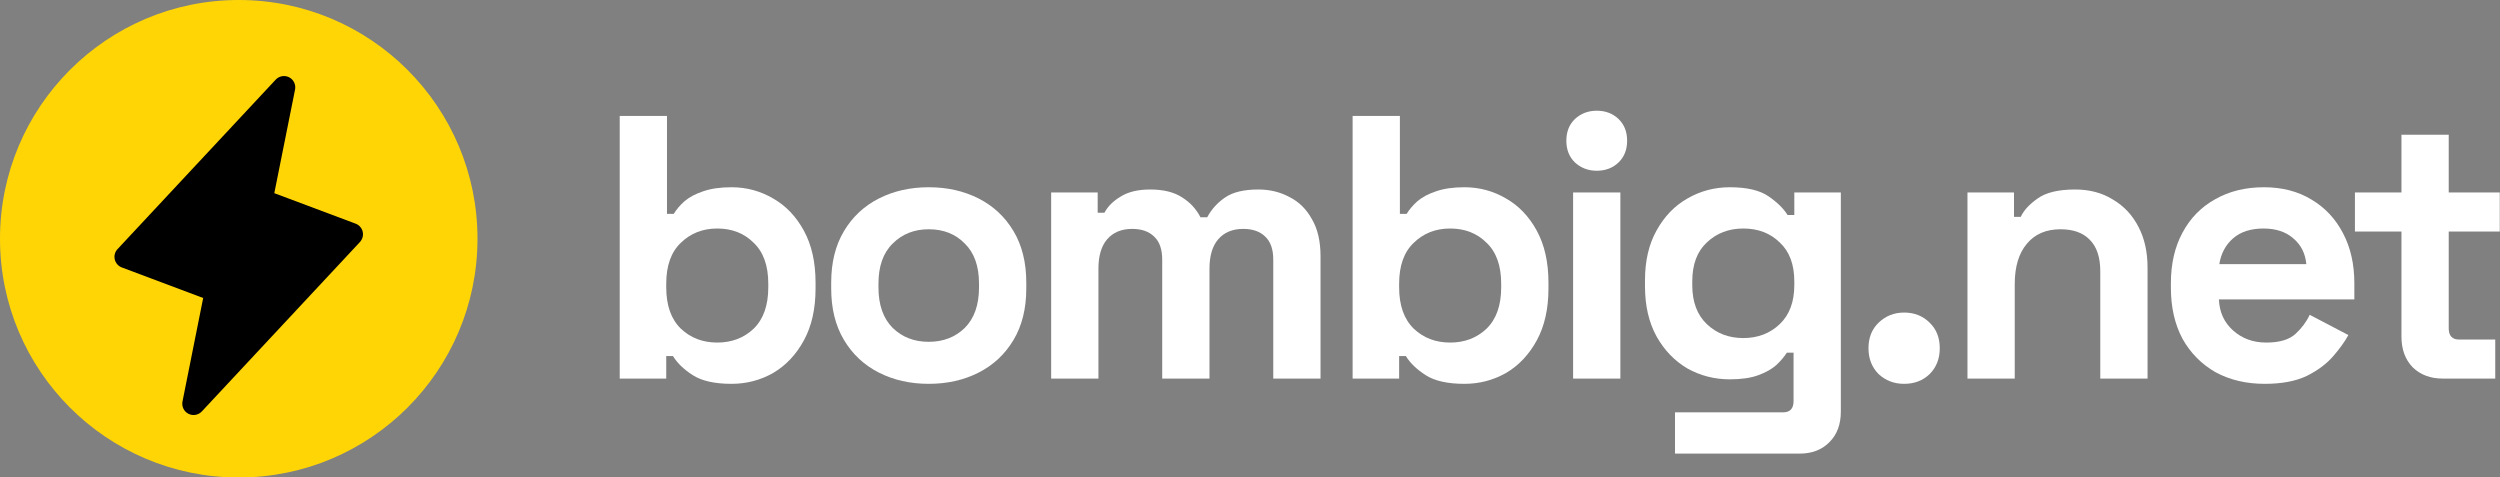 <svg width="733" height="140" viewBox="0 0 733 140" fill="none" xmlns="http://www.w3.org/2000/svg">
<rect x="0" y="0" width="733" height="140" fill="#808080" stroke="none"/>
<path d="M214.48 112.54C209.567 112.54 205.79 111.697 203.15 110.01C200.51 108.323 198.567 106.453 197.32 104.4H195.34V111H181.7V34H195.56V62.71H197.54C198.347 61.39 199.41 60.143 200.73 58.97C202.123 57.797 203.92 56.843 206.12 56.11C208.393 55.303 211.18 54.9 214.48 54.9C218.88 54.9 222.95 56 226.69 58.2C230.43 60.327 233.437 63.48 235.71 67.66C237.983 71.84 239.12 76.9 239.12 82.84V84.6C239.12 90.54 237.983 95.6 235.71 99.78C233.437 103.96 230.43 107.15 226.69 109.35C222.95 111.477 218.88 112.54 214.48 112.54ZM210.3 100.44C214.553 100.44 218.11 99.083 220.97 96.37C223.83 93.583 225.26 89.55 225.26 84.27V83.17C225.26 77.89 223.83 73.893 220.97 71.18C218.183 68.393 214.627 67 210.3 67C206.047 67 202.49 68.393 199.63 71.18C196.77 73.893 195.34 77.89 195.34 83.17V84.27C195.34 89.55 196.77 93.583 199.63 96.37C202.49 99.083 206.047 100.44 210.3 100.44Z" fill="white"/>
<path d="M272.306 112.54C266.88 112.54 262.003 111.44 257.677 109.24C253.35 107.04 249.94 103.85 247.447 99.67C244.953 95.49 243.706 90.467 243.706 84.6V82.84C243.706 76.973 244.953 71.95 247.447 67.77C249.94 63.59 253.35 60.4 257.677 58.2C262.003 56 266.88 54.9 272.306 54.9C277.733 54.9 282.61 56 286.936 58.2C291.263 60.4 294.673 63.59 297.167 67.77C299.66 71.95 300.906 76.973 300.906 82.84V84.6C300.906 90.467 299.66 95.49 297.167 99.67C294.673 103.85 291.263 107.04 286.936 109.24C282.61 111.44 277.733 112.54 272.306 112.54ZM272.306 100.22C276.56 100.22 280.08 98.863 282.867 96.15C285.653 93.363 287.047 89.403 287.047 84.27V83.17C287.047 78.037 285.653 74.113 282.867 71.4C280.153 68.613 276.633 67.22 272.306 67.22C268.053 67.22 264.533 68.613 261.746 71.4C258.96 74.113 257.566 78.037 257.566 83.17V84.27C257.566 89.403 258.96 93.363 261.746 96.15C264.533 98.863 268.053 100.22 272.306 100.22Z" fill="white"/>
<path d="M308.2 111V56.44H321.84V62.38H323.82C324.773 60.547 326.35 58.97 328.55 57.65C330.75 56.257 333.647 55.56 337.24 55.56C341.127 55.56 344.243 56.33 346.59 57.87C348.937 59.337 350.733 61.28 351.98 63.7H353.96C355.207 61.353 356.967 59.41 359.24 57.87C361.513 56.33 364.74 55.56 368.92 55.56C372.293 55.56 375.337 56.293 378.05 57.76C380.837 59.153 383.037 61.317 384.65 64.25C386.337 67.11 387.18 70.74 387.18 75.14V111H373.32V76.13C373.32 73.123 372.55 70.887 371.01 69.42C369.47 67.88 367.307 67.11 364.52 67.11C361.367 67.11 358.91 68.137 357.15 70.19C355.463 72.17 354.62 75.03 354.62 78.77V111H340.76V76.13C340.76 73.123 339.99 70.887 338.45 69.42C336.91 67.88 334.747 67.11 331.96 67.11C328.807 67.11 326.35 68.137 324.59 70.19C322.903 72.17 322.06 75.03 322.06 78.77V111H308.2Z" fill="white"/>
<path d="M429.367 112.54C424.453 112.54 420.677 111.697 418.037 110.01C415.397 108.323 413.453 106.453 412.207 104.4H410.227V111H396.587V34H410.447V62.71H412.427C413.233 61.39 414.297 60.143 415.617 58.97C417.01 57.797 418.807 56.843 421.007 56.11C423.28 55.303 426.067 54.9 429.367 54.9C433.767 54.9 437.837 56 441.577 58.2C445.317 60.327 448.323 63.48 450.597 67.66C452.87 71.84 454.007 76.9 454.007 82.84V84.6C454.007 90.54 452.87 95.6 450.597 99.78C448.323 103.96 445.317 107.15 441.577 109.35C437.837 111.477 433.767 112.54 429.367 112.54ZM425.187 100.44C429.44 100.44 432.997 99.083 435.857 96.37C438.717 93.583 440.147 89.55 440.147 84.27V83.17C440.147 77.89 438.717 73.893 435.857 71.18C433.07 68.393 429.513 67 425.187 67C420.933 67 417.377 68.393 414.517 71.18C411.657 73.893 410.227 77.89 410.227 83.17V84.27C410.227 89.55 411.657 93.583 414.517 96.37C417.377 99.083 420.933 100.44 425.187 100.44Z" fill="white"/>
<path d="M461.233 111V56.44H475.093V111H461.233ZM468.163 50.06C465.67 50.06 463.543 49.253 461.783 47.64C460.097 46.027 459.253 43.9 459.253 41.26C459.253 38.62 460.097 36.493 461.783 34.88C463.543 33.267 465.67 32.46 468.163 32.46C470.73 32.46 472.857 33.267 474.543 34.88C476.23 36.493 477.073 38.62 477.073 41.26C477.073 43.9 476.23 46.027 474.543 47.64C472.857 49.253 470.73 50.06 468.163 50.06Z" fill="white"/>
<path d="M482.312 83.94V82.18C482.312 76.46 483.449 71.583 485.722 67.55C487.995 63.443 491.002 60.327 494.742 58.2C498.555 56 502.699 54.9 507.172 54.9C512.159 54.9 515.935 55.78 518.502 57.54C521.069 59.3 522.939 61.133 524.112 63.04H526.092V56.44H539.732V120.68C539.732 124.42 538.632 127.39 536.432 129.59C534.232 131.863 531.299 133 527.632 133H491.112V120.9H522.792C524.845 120.9 525.872 119.8 525.872 117.6V103.41H523.892C523.159 104.583 522.132 105.793 520.812 107.04C519.492 108.213 517.732 109.203 515.532 110.01C513.332 110.817 510.545 111.22 507.172 111.22C502.699 111.22 498.555 110.157 494.742 108.03C491.002 105.83 487.995 102.713 485.722 98.68C483.449 94.573 482.312 89.66 482.312 83.94ZM511.132 99.12C515.385 99.12 518.942 97.763 521.802 95.05C524.662 92.337 526.092 88.523 526.092 83.61V82.51C526.092 77.523 524.662 73.71 521.802 71.07C519.015 68.357 515.459 67 511.132 67C506.879 67 503.322 68.357 500.462 71.07C497.602 73.71 496.172 77.523 496.172 82.51V83.61C496.172 88.523 497.602 92.337 500.462 95.05C503.322 97.763 506.879 99.12 511.132 99.12Z" fill="white"/>
<path d="M558.288 112.54C555.355 112.54 552.862 111.587 550.808 109.68C548.828 107.7 547.838 105.17 547.838 102.09C547.838 99.01 548.828 96.517 550.808 94.61C552.862 92.63 555.355 91.64 558.288 91.64C561.295 91.64 563.788 92.63 565.768 94.61C567.748 96.517 568.738 99.01 568.738 102.09C568.738 105.17 567.748 107.7 565.768 109.68C563.788 111.587 561.295 112.54 558.288 112.54Z" fill="white"/>
<path d="M576.862 111V56.44H590.502V63.59H592.482C593.362 61.683 595.012 59.887 597.432 58.2C599.852 56.44 603.519 55.56 608.432 55.56C612.685 55.56 616.389 56.55 619.542 58.53C622.769 60.437 625.262 63.113 627.022 66.56C628.782 69.933 629.662 73.893 629.662 78.44V111H615.802V79.54C615.802 75.433 614.776 72.353 612.722 70.3C610.742 68.247 607.882 67.22 604.142 67.22C599.889 67.22 596.589 68.65 594.242 71.51C591.895 74.297 590.722 78.22 590.722 83.28V111H576.862Z" fill="white"/>
<path d="M664.005 112.54C658.579 112.54 653.775 111.403 649.595 109.13C645.489 106.783 642.262 103.52 639.915 99.34C637.642 95.087 636.505 90.1 636.505 84.38V83.06C636.505 77.34 637.642 72.39 639.915 68.21C642.189 63.957 645.379 60.693 649.485 58.42C653.592 56.073 658.359 54.9 663.785 54.9C669.139 54.9 673.795 56.11 677.755 58.53C681.715 60.877 684.795 64.177 686.995 68.43C689.195 72.61 690.295 77.487 690.295 83.06V87.79H650.585C650.732 91.53 652.125 94.573 654.765 96.92C657.405 99.267 660.632 100.44 664.445 100.44C668.332 100.44 671.192 99.597 673.025 97.91C674.859 96.223 676.252 94.353 677.205 92.3L688.535 98.24C687.509 100.147 686.005 102.237 684.025 104.51C682.119 106.71 679.552 108.617 676.325 110.23C673.099 111.77 668.992 112.54 664.005 112.54ZM650.695 77.45H676.215C675.922 74.297 674.639 71.767 672.365 69.86C670.165 67.953 667.269 67 663.675 67C659.935 67 656.965 67.953 654.765 69.86C652.565 71.767 651.209 74.297 650.695 77.45Z" fill="white"/>
<path d="M716.206 111C712.612 111 709.679 109.9 707.405 107.7C705.205 105.427 704.105 102.42 704.105 98.68V67.88H690.465V56.44H704.105V39.5H717.965V56.44H732.925V67.88H717.965V96.26C717.965 98.46 718.992 99.56 721.045 99.56H731.605V111H716.206Z" fill="white"/>
<path d="M140 70C140 108.66 108.66 140 70 140C31.34 140 0 108.66 0 70C0 31.34 31.34 0 70 0C108.66 0 140 31.34 140 70Z" fill="#FFD506"/>
<path d="M105.547 70.948L59.172 120.636C58.681 121.16 58.032 121.511 57.324 121.634C56.616 121.758 55.887 121.647 55.247 121.32C54.607 120.993 54.091 120.466 53.776 119.82C53.462 119.174 53.366 118.443 53.504 117.737L59.574 87.374L35.712 78.414C35.199 78.222 34.742 77.906 34.381 77.495C34.021 77.084 33.767 76.589 33.644 76.056C33.521 75.523 33.532 74.968 33.676 74.44C33.82 73.912 34.093 73.428 34.469 73.031L80.844 23.343C81.336 22.819 81.984 22.469 82.692 22.345C83.4 22.222 84.13 22.332 84.769 22.659C85.409 22.986 85.926 23.513 86.24 24.159C86.555 24.805 86.65 25.537 86.513 26.242L80.426 56.638L104.289 65.586C104.797 65.779 105.251 66.094 105.608 66.504C105.966 66.914 106.218 67.406 106.341 67.936C106.463 68.466 106.454 69.018 106.312 69.543C106.171 70.069 105.903 70.551 105.531 70.948H105.547Z" fill="black"/>
</svg>
